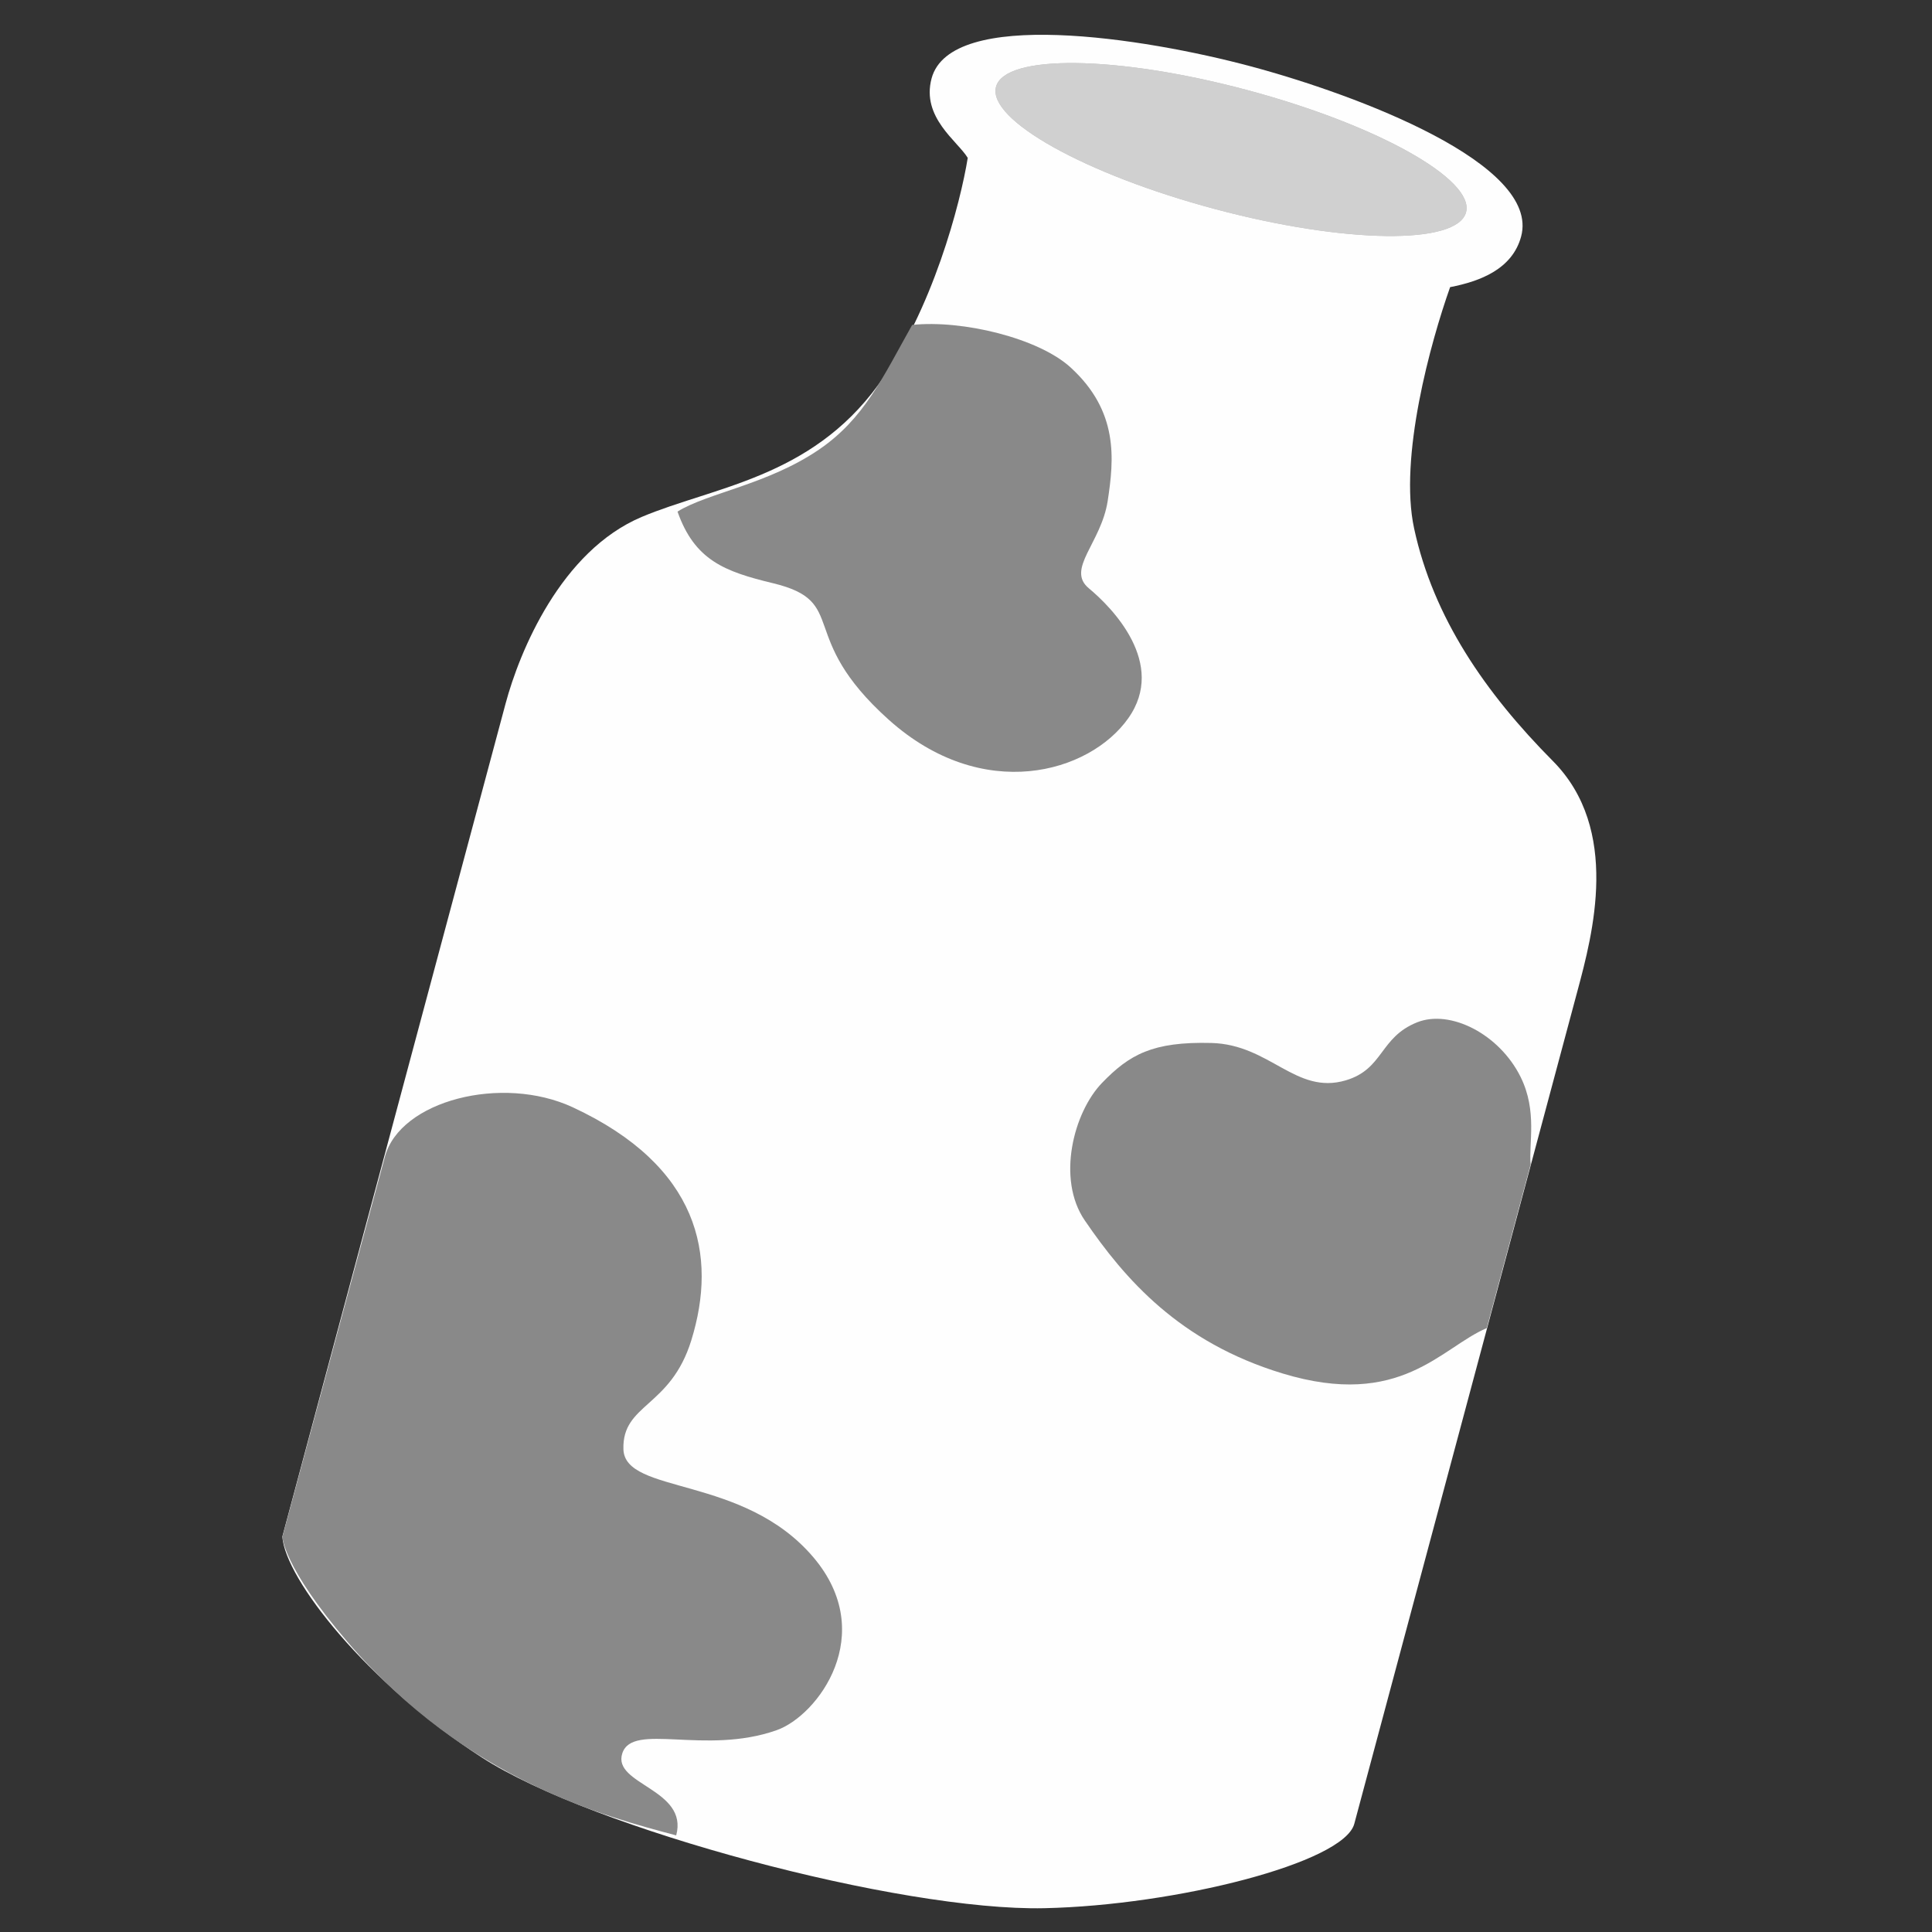 <svg width="50" height="50" viewBox="0 0 50 50" fill="none" xmlns="http://www.w3.org/2000/svg">
<rect x="0" y="0" width="50" height="50" fill="#333333" stroke="none"/>
<path d="M39.367 6.119C39.869 4.245 35.144 2.46 32.37 1.717C29.596 0.973 24.6 0.199 24.109 2.03C23.838 3.041 24.788 3.656 25.045 4.086C24.86 5.24 24.137 8.03 22.727 9.963C20.964 12.379 18.459 12.598 16.608 13.378C14.514 14.261 13.445 16.862 13.084 18.21L7.307 39.767C7.383 40.87 9.493 43.555 12.466 45.481C15.316 47.328 23.292 49.465 27.031 49.384C30.428 49.31 34.779 48.211 35.049 47.2L40.825 25.643C41.217 24.183 41.945 21.466 40.189 19.696C38.433 17.926 37.096 15.98 36.598 13.68C36.199 11.84 37.022 8.86 37.529 7.431C38.312 7.28 39.141 6.961 39.367 6.119Z" fill="#FEFEFE"/>
<path d="M34.826 27.96C33.533 28.341 32.867 27.03 31.348 26.992C29.829 26.953 29.227 27.294 28.521 28.025C27.782 28.789 27.341 30.513 28.073 31.583C29.109 33.1 30.525 34.737 33.196 35.546C36.255 36.474 37.295 34.872 38.477 34.371L39.613 30.134C39.558 29.602 39.793 28.761 39.353 27.871C38.802 26.759 37.531 26.116 36.674 26.458C35.698 26.848 35.814 27.668 34.826 27.96Z" fill="#898989"/>
<path d="M21.193 11.637C19.87 12.538 18.305 12.759 17.534 13.24C17.978 14.5 18.753 14.792 20.003 15.093C22.004 15.575 20.575 16.452 23.002 18.628C25.43 20.804 28.195 20.011 29.199 18.589C30.204 17.169 28.777 15.721 28.18 15.226C27.582 14.731 28.496 14.059 28.666 12.97C28.834 11.879 28.951 10.644 27.704 9.507C26.872 8.748 24.902 8.273 23.607 8.409C22.85 9.754 22.372 10.833 21.193 11.637Z" fill="#898989"/>
<path d="M14.824 28.657C12.994 27.806 10.352 28.482 9.961 29.937L7.31 39.77C7.31 39.77 7.31 40.529 9 42.5C12.097 46.113 15.758 47.035 17.5 47.5C17.823 46.295 15.84 46.189 16.105 45.376C16.37 44.562 18.237 45.432 20.095 44.779C21.17 44.401 22.733 42.291 21.054 40.307C19.241 38.163 16.167 38.685 16.134 37.504C16.101 36.322 17.351 36.434 17.891 34.687C18.573 32.483 18.096 30.18 14.824 28.657Z" fill="#898989"/>
<ellipse cx="31.859" cy="3.87" rx="6.295" ry="1.595" transform="rotate(14.943 31.859 3.87)" fill="#898989"/>
<ellipse cx="31.859" cy="3.87" rx="6.295" ry="1.595" transform="rotate(14.943 31.859 3.87)" fill="white" fill-opacity="0.6"/>
</svg>
